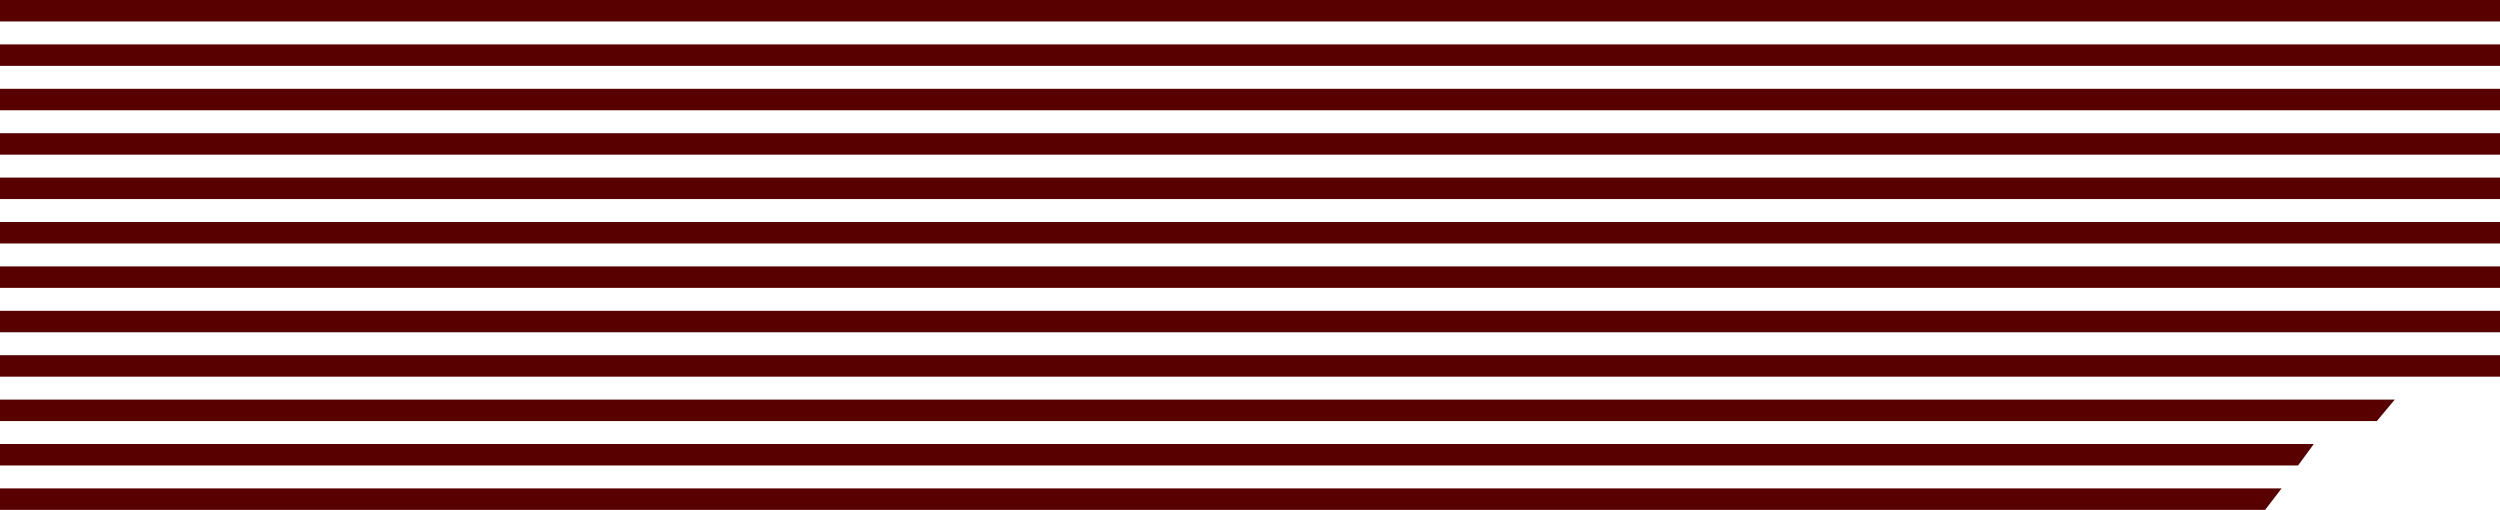 <?xml version="1.0" encoding="UTF-8" standalone="no"?>
<svg xmlns:xlink="http://www.w3.org/1999/xlink" height="35.6px" width="174.55px" xmlns="http://www.w3.org/2000/svg">
  <g transform="matrix(1.0, 0.0, 0.0, 1.0, -46.05, -5.3)">
    <path d="M220.6 25.4 L49.6 25.4 46.05 25.4 46.05 23.9 49.6 23.9 220.6 23.9 220.6 25.4 M49.6 36.3 L207.6 36.3 206.5 37.8 49.6 37.8 46.05 37.8 46.05 36.3 49.6 36.3 M49.6 39.4 L205.35 39.4 204.2 40.9 49.6 40.9 46.05 40.9 46.05 39.4 49.6 39.4 M49.6 33.2 L209.85 33.2 213.25 33.2 212.0 34.7 208.75 34.7 49.6 34.7 46.05 34.7 46.05 33.2 49.6 33.2 M220.6 28.5 L49.6 28.5 46.05 28.5 46.05 27.0 49.6 27.0 220.6 27.0 220.6 28.5 M220.6 31.6 L214.5 31.6 49.6 31.6 46.05 31.6 46.05 30.1 49.6 30.1 215.8 30.1 220.6 30.1 220.6 31.6 M220.6 6.8 L49.6 6.8 46.05 6.8 46.05 5.3 49.6 5.3 220.6 5.3 220.6 6.8 M220.6 9.9 L49.6 9.9 46.05 9.9 46.05 8.4 49.6 8.4 220.6 8.4 220.6 9.9 M220.6 16.1 L49.6 16.1 46.05 16.1 46.05 14.6 49.6 14.6 220.6 14.6 220.6 16.1 M220.6 19.2 L49.6 19.2 46.05 19.2 46.05 17.7 49.6 17.7 220.6 17.7 220.6 19.2 M220.6 22.3 L49.6 22.3 46.05 22.3 46.05 20.8 49.6 20.8 220.6 20.8 220.6 22.3 M220.6 13.0 L49.6 13.0 46.05 13.0 46.05 11.5 49.6 11.5 220.6 11.5 220.6 13.0" fill="#580000" fill-rule="evenodd" stroke="none"/>
  </g>
</svg>
